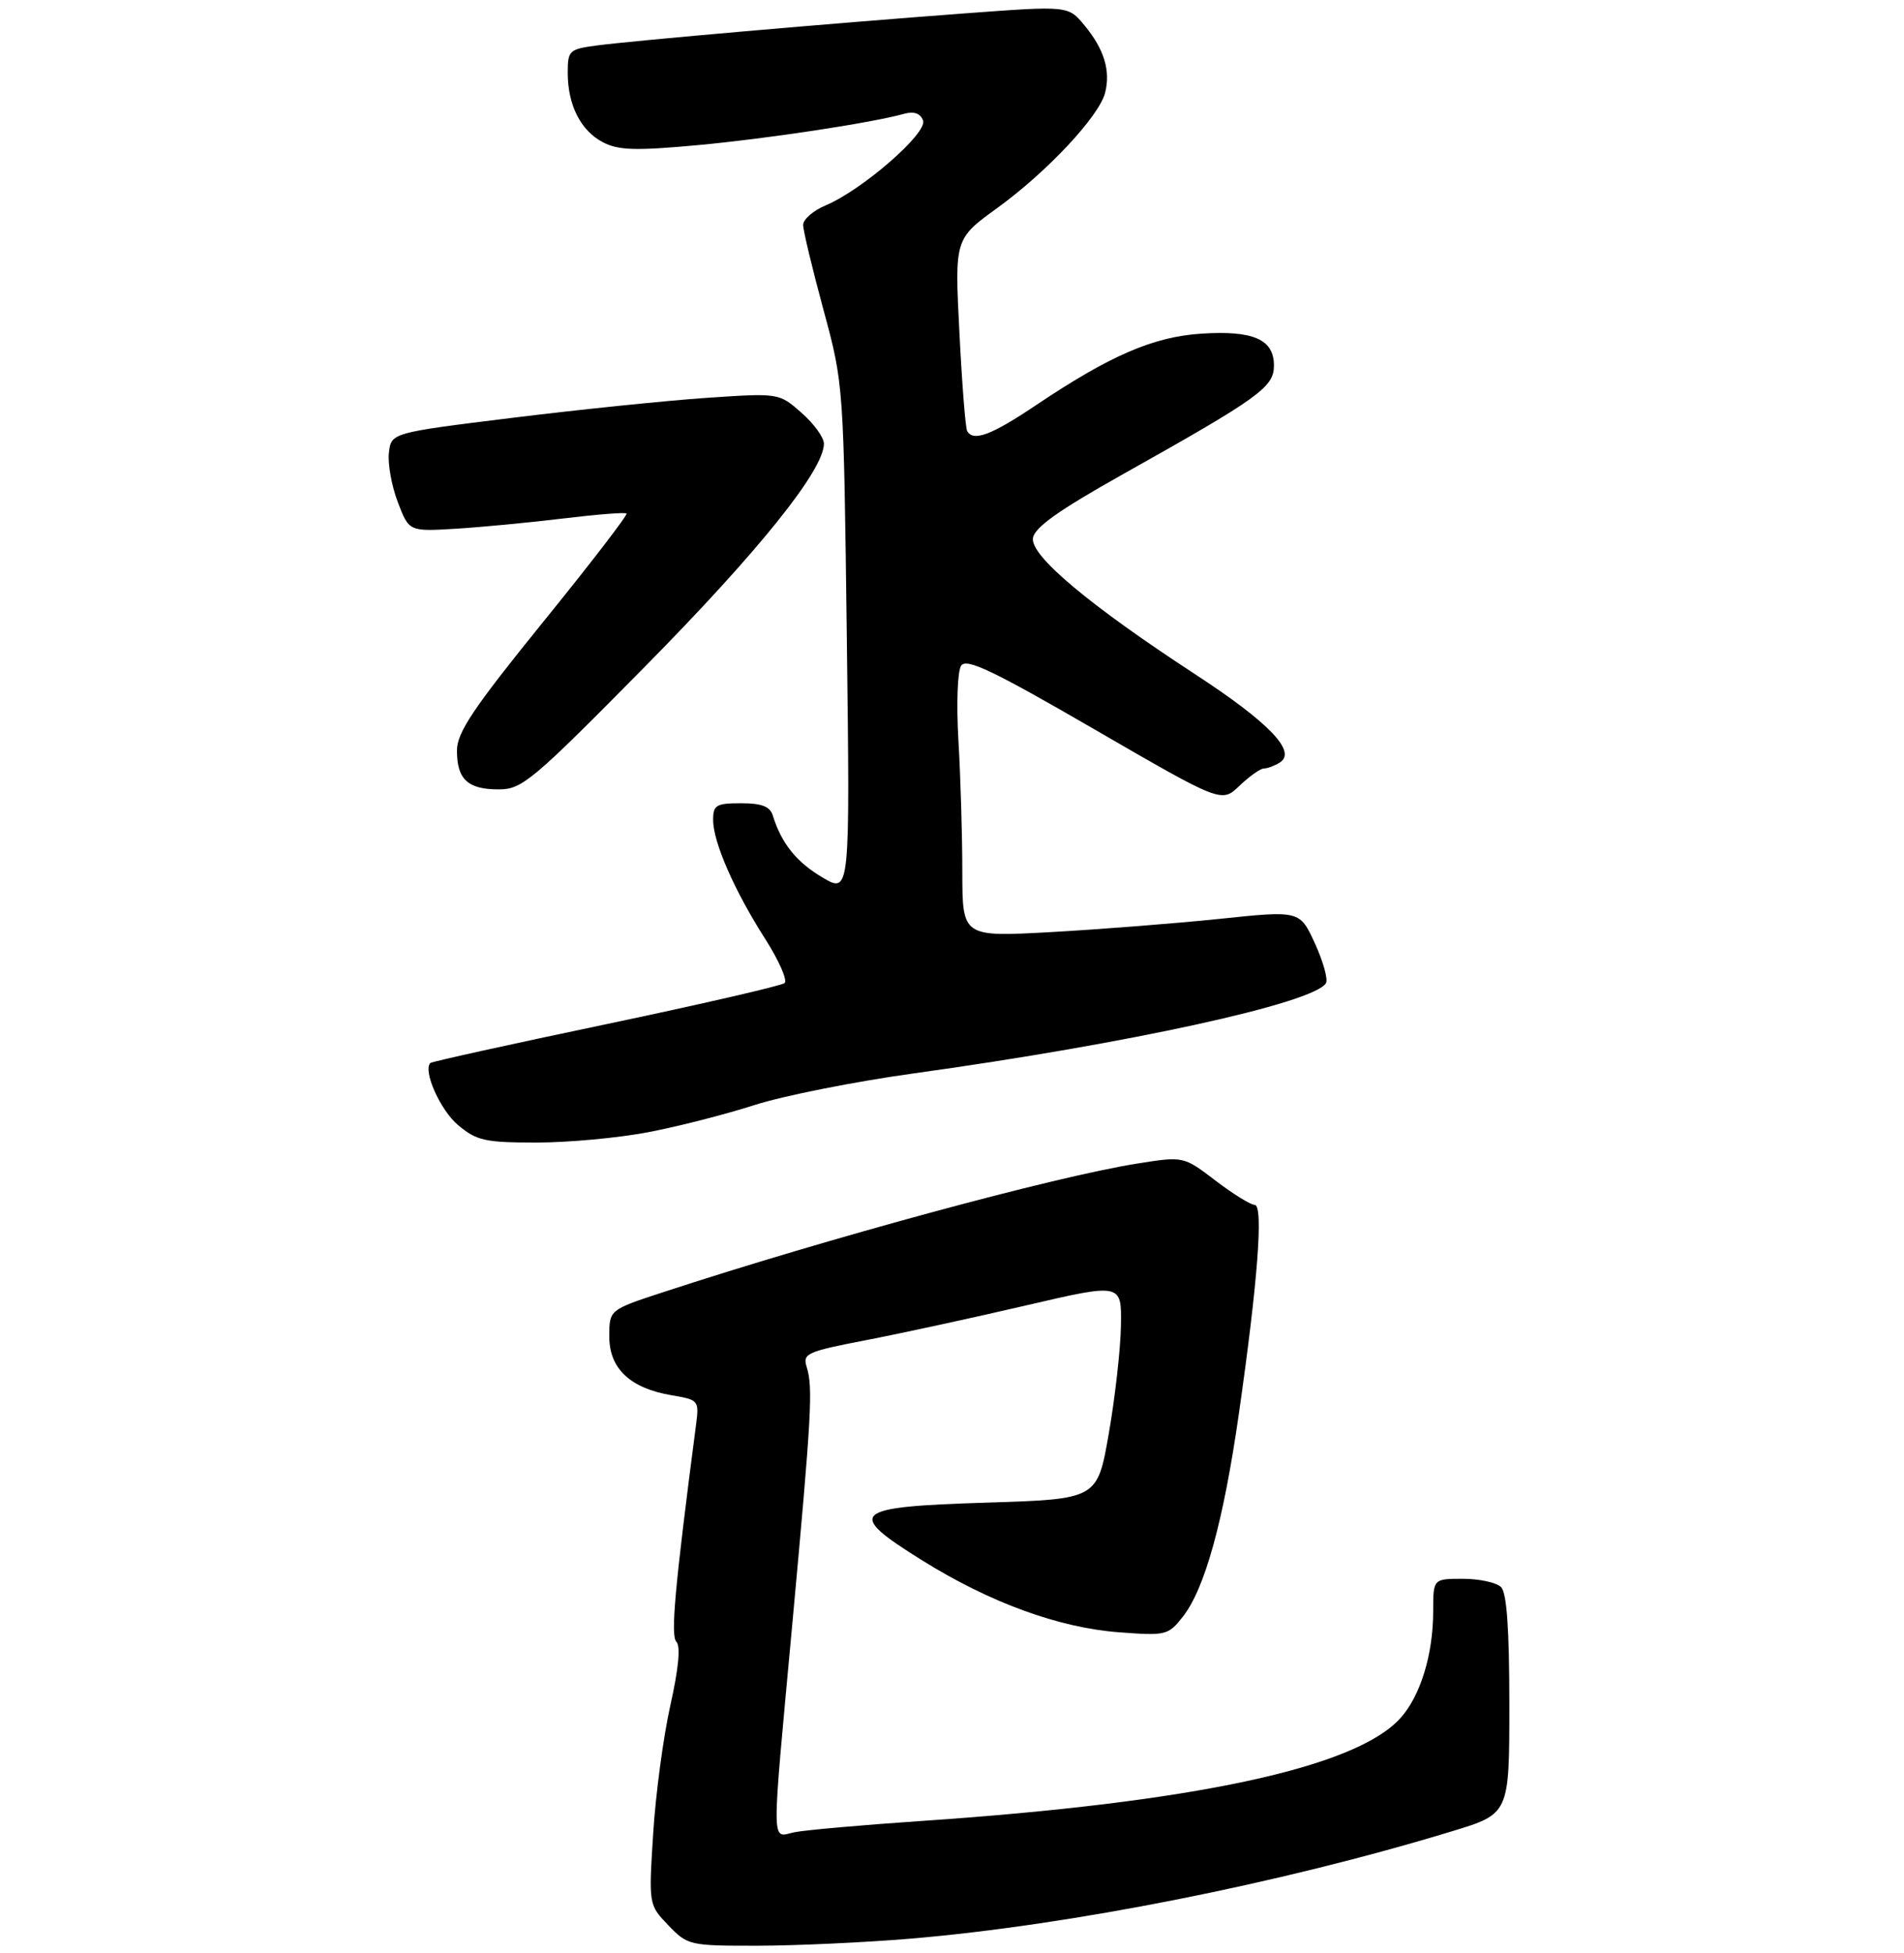 <?xml version="1.0" encoding="UTF-8" standalone="no"?>
<!DOCTYPE svg PUBLIC "-//W3C//DTD SVG 1.1//EN" "http://www.w3.org/Graphics/SVG/1.1/DTD/svg11.dtd" >
<svg xmlns="http://www.w3.org/2000/svg" xmlns:xlink="http://www.w3.org/1999/xlink" version="1.1" viewBox="0 0 275 282">
 <g >
 <path fill="currentColor"
d=" M 131.50 279.97 C 154.61 278.02 184.97 272.00 209.75 264.45 C 218.00 261.94 218.00 261.94 218.00 246.17 C 218.00 235.24 217.63 230.03 216.80 229.20 C 216.14 228.54 213.66 228.00 211.30 228.00 C 207.00 228.00 207.00 228.00 207.00 232.63 C 207.00 238.96 205.15 244.97 202.21 248.18 C 195.68 255.32 172.34 260.31 133.00 262.98 C 124.47 263.56 116.26 264.29 114.75 264.60 C 111.35 265.29 111.37 267.80 114.46 234.25 C 117.22 204.23 117.44 200.38 116.51 197.41 C 115.90 195.47 116.52 195.19 125.13 193.53 C 130.23 192.54 140.61 190.29 148.20 188.52 C 162.00 185.31 162.00 185.31 161.90 191.40 C 161.85 194.76 161.06 201.78 160.15 207.00 C 158.50 216.50 158.50 216.50 142.51 217.00 C 122.92 217.61 122.05 218.40 133.21 225.35 C 142.94 231.42 152.90 235.06 161.57 235.72 C 168.40 236.24 168.73 236.16 170.83 233.49 C 174.02 229.44 176.71 219.69 178.93 204.19 C 181.67 185.06 182.51 174.00 181.21 174.00 C 180.63 174.00 178.08 172.42 175.55 170.49 C 170.94 166.97 170.94 166.97 164.22 168.04 C 152.26 169.94 119.52 178.83 95.75 186.62 C 88.00 189.16 88.00 189.16 88.00 193.01 C 88.00 197.65 91.02 200.49 97.03 201.50 C 100.93 202.16 100.99 202.24 100.52 205.84 C 97.48 229.10 96.83 236.23 97.69 237.09 C 98.32 237.72 98.01 240.97 96.82 246.28 C 95.81 250.80 94.69 259.13 94.34 264.79 C 93.69 275.07 93.69 275.07 96.53 278.04 C 99.32 280.94 99.58 281.00 109.44 280.99 C 114.97 280.98 124.90 280.52 131.50 279.97 Z  M 93.65 163.50 C 97.96 162.68 104.86 160.91 108.99 159.58 C 113.12 158.25 123.47 156.19 132.00 155.01 C 163.10 150.70 189.73 144.87 191.51 141.99 C 191.84 141.46 191.12 138.87 189.92 136.25 C 187.73 131.48 187.73 131.48 176.12 132.70 C 169.73 133.36 158.76 134.22 151.75 134.61 C 139.00 135.31 139.00 135.31 138.99 125.90 C 138.99 120.73 138.74 112.22 138.43 107.00 C 138.12 101.59 138.29 96.90 138.83 96.12 C 139.59 95.01 143.48 96.87 158.11 105.35 C 176.43 115.96 176.43 115.96 179.02 113.48 C 180.44 112.12 182.03 110.99 182.55 110.98 C 183.07 110.98 184.11 110.58 184.86 110.11 C 187.33 108.54 183.29 104.34 172.63 97.38 C 157.30 87.37 148.82 80.26 149.19 77.71 C 149.42 76.17 152.90 73.70 162.07 68.55 C 181.90 57.43 184.00 55.92 184.00 52.79 C 184.00 49.01 181.03 47.70 173.56 48.18 C 166.62 48.62 160.36 51.32 149.73 58.45 C 143.18 62.85 140.59 63.82 139.69 62.25 C 139.45 61.84 138.94 55.42 138.57 48.00 C 137.88 34.50 137.88 34.50 144.05 30.03 C 151.26 24.80 158.77 16.77 159.62 13.38 C 160.42 10.19 159.47 7.09 156.63 3.66 C 154.28 0.82 154.28 0.82 139.39 1.93 C 120.15 3.36 91.69 5.85 86.25 6.56 C 82.20 7.10 82.00 7.28 82.00 10.51 C 82.00 15.19 83.88 18.89 87.11 20.56 C 89.33 21.71 91.83 21.78 100.67 20.97 C 110.84 20.03 125.87 17.75 130.61 16.43 C 132.01 16.04 132.93 16.37 133.32 17.40 C 134.01 19.19 124.57 27.42 119.25 29.66 C 117.46 30.41 116.00 31.68 116.00 32.48 C 116.00 33.28 117.32 38.79 118.93 44.72 C 121.85 55.50 121.85 55.50 122.31 92.28 C 122.77 129.07 122.77 129.07 118.78 126.71 C 115.02 124.49 112.86 121.79 111.61 117.75 C 111.21 116.46 110.00 116.00 107.03 116.00 C 103.43 116.00 103.00 116.26 103.00 118.42 C 103.00 121.63 106.08 128.65 110.53 135.61 C 112.51 138.72 113.77 141.58 113.32 141.97 C 112.87 142.35 101.25 145.03 87.50 147.92 C 73.75 150.80 62.35 153.32 62.16 153.51 C 61.05 154.62 63.59 160.32 66.15 162.47 C 68.84 164.73 70.03 165.00 77.49 165.00 C 82.07 165.00 89.35 164.33 93.65 163.50 Z  M 93.23 96.19 C 109.63 79.56 119.00 67.88 119.00 64.07 C 119.00 63.18 117.54 61.16 115.75 59.60 C 112.51 56.75 112.51 56.75 102.00 57.46 C 96.23 57.86 83.62 59.15 74.00 60.34 C 56.50 62.50 56.50 62.50 56.17 65.40 C 55.99 66.99 56.57 70.20 57.46 72.53 C 59.08 76.76 59.08 76.76 65.79 76.36 C 69.48 76.13 76.47 75.47 81.32 74.88 C 86.17 74.29 90.30 73.96 90.49 74.16 C 90.69 74.36 85.26 81.42 78.42 89.85 C 68.30 102.35 66.00 105.79 66.00 108.40 C 66.00 112.55 67.56 114.00 72.03 114.00 C 75.41 114.00 76.87 112.77 93.23 96.19 Z "/>
</g>
</svg>